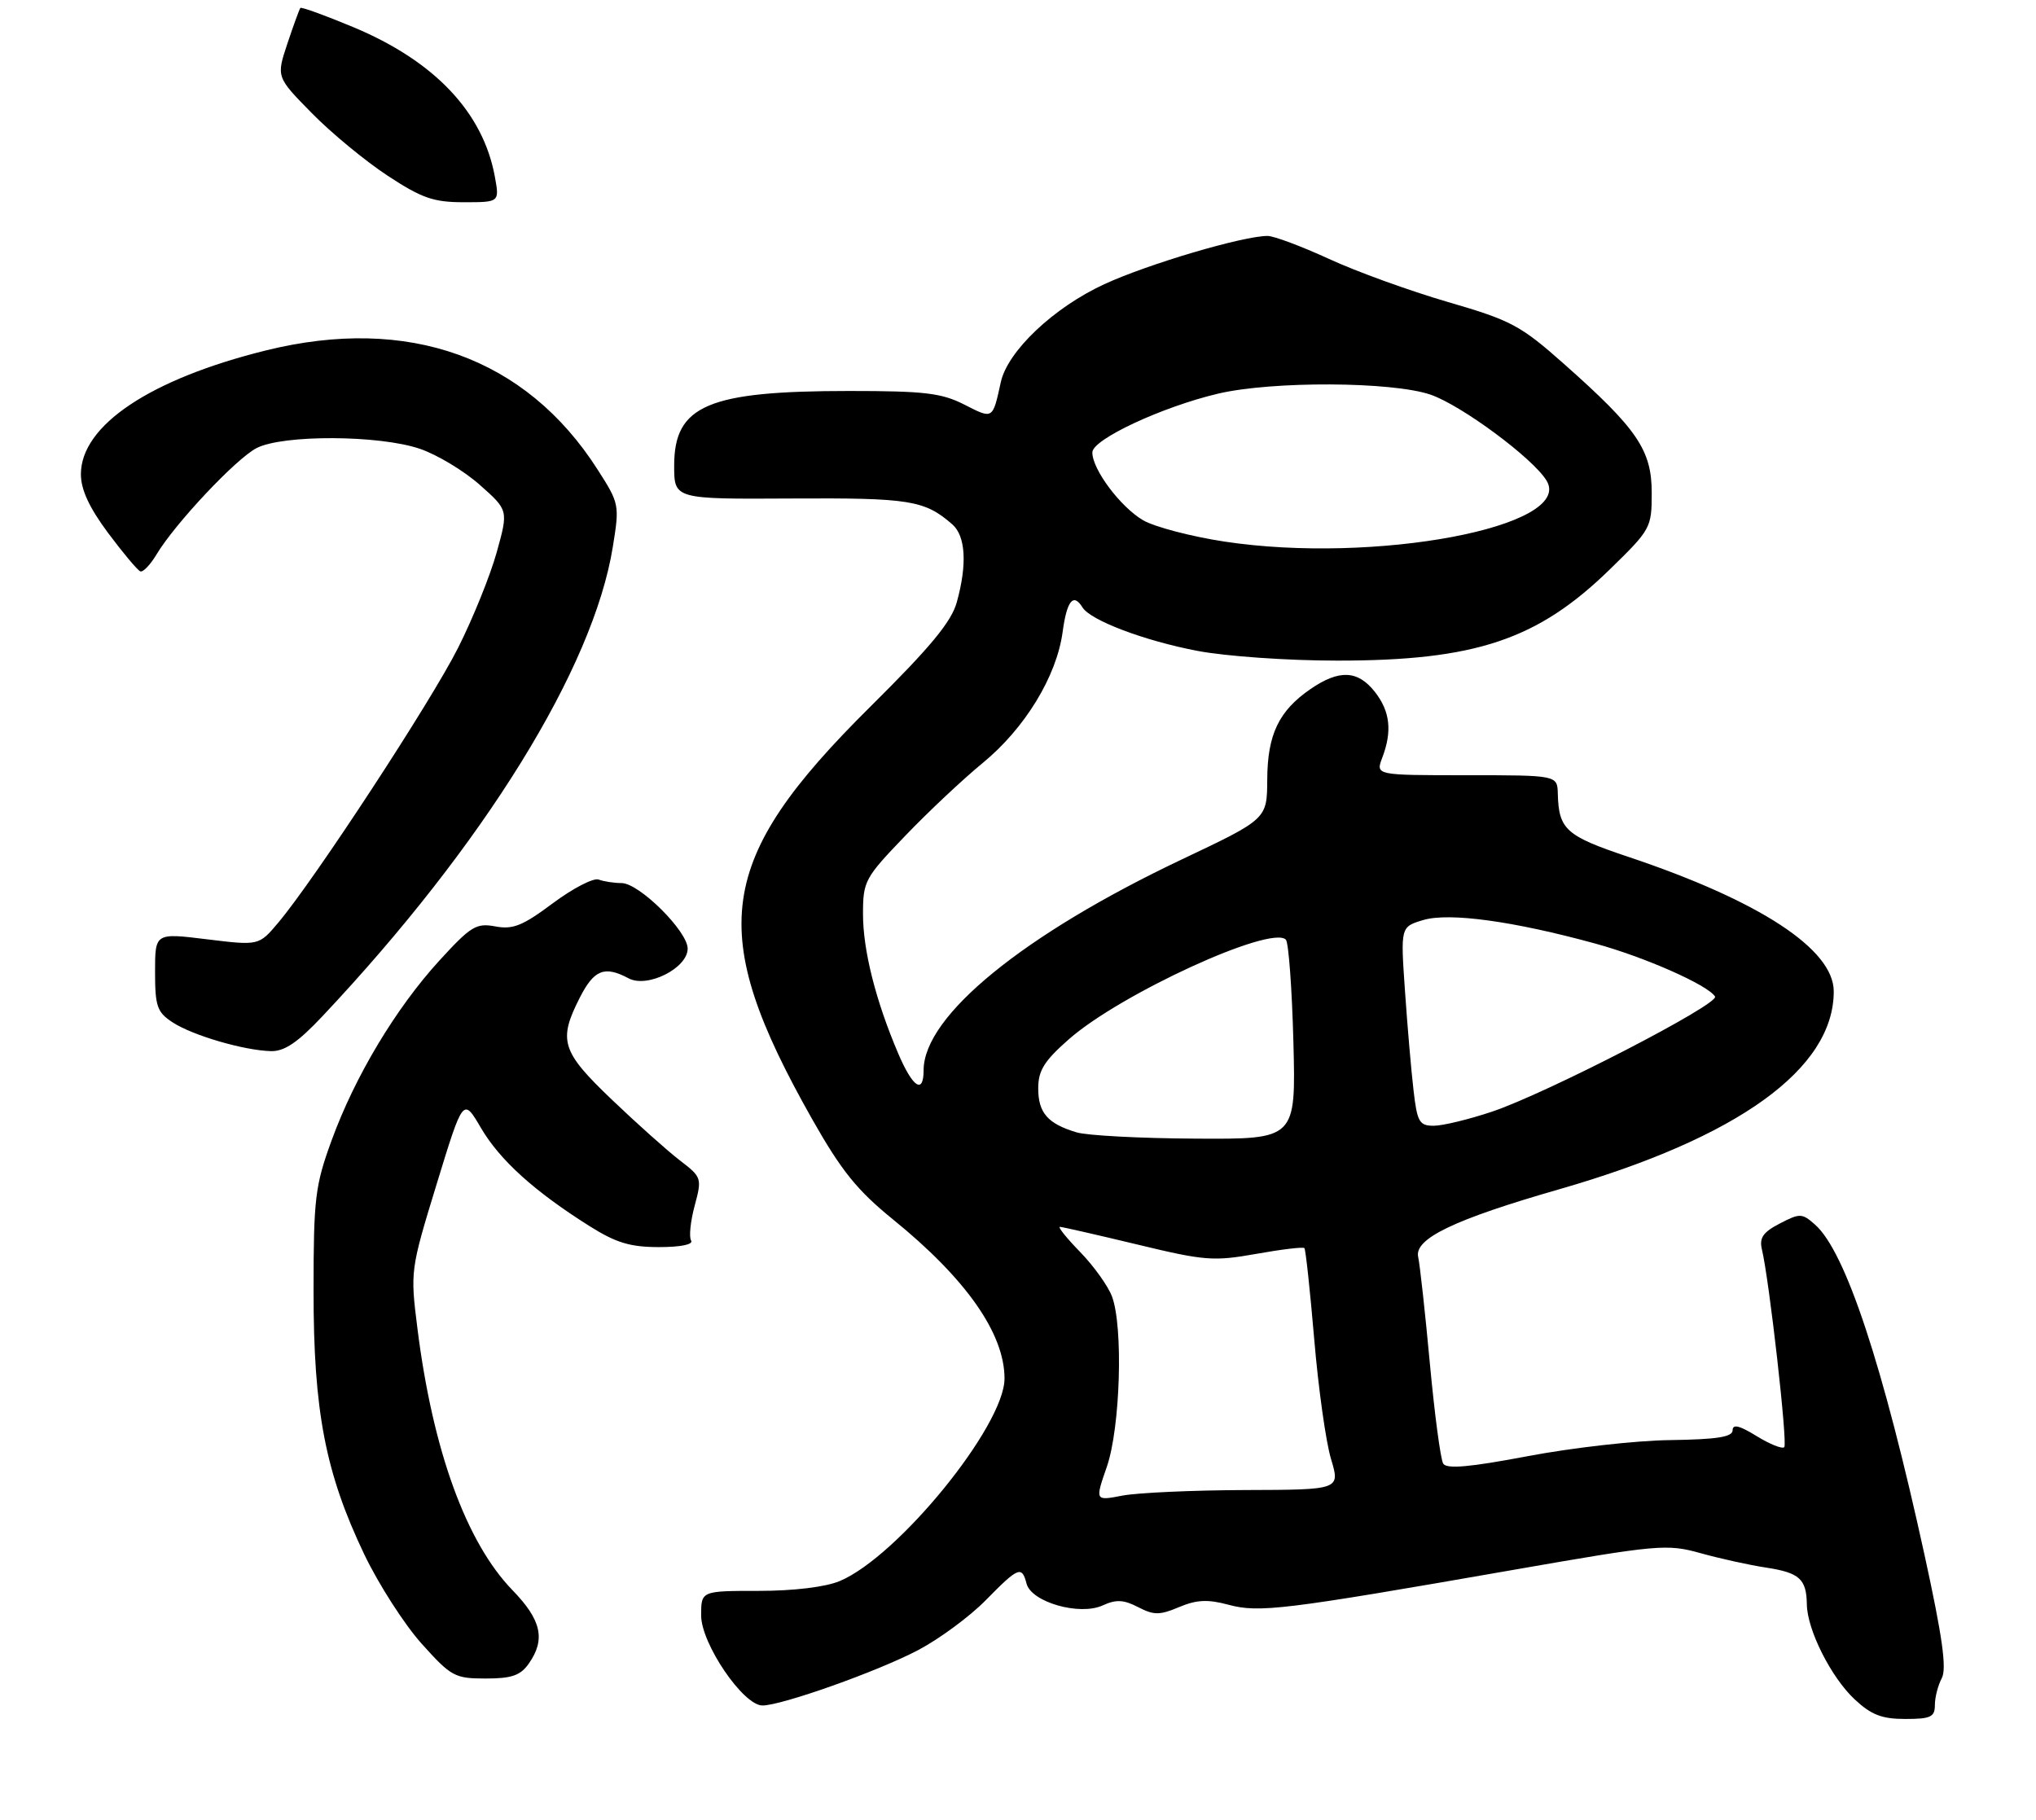 <?xml version="1.0" encoding="UTF-8" standalone="no"?>
<!DOCTYPE svg PUBLIC "-//W3C//DTD SVG 1.1//EN" "http://www.w3.org/Graphics/SVG/1.1/DTD/svg11.dtd" >
<svg xmlns="http://www.w3.org/2000/svg" xmlns:xlink="http://www.w3.org/1999/xlink" version="1.1" viewBox="0 0 302 270">
 <g >
 <path fill="currentColor"
d=" M 287.00 252.93 C 287.00 251.80 287.46 250.01 288.02 248.96 C 288.78 247.54 288.13 242.87 285.49 230.78 C 279.29 202.43 273.75 185.68 269.24 181.68 C 267.30 179.96 266.99 179.95 264.00 181.50 C 261.52 182.78 260.94 183.63 261.34 185.32 C 262.44 189.91 265.18 214.15 264.66 214.68 C 264.35 214.98 262.51 214.24 260.55 213.03 C 258.02 211.47 257.00 211.22 257.00 212.17 C 256.99 213.17 254.71 213.53 247.75 213.63 C 242.66 213.69 233.16 214.77 226.64 216.01 C 217.97 217.65 214.59 217.95 214.07 217.12 C 213.68 216.49 212.79 209.79 212.09 202.24 C 211.39 194.68 210.61 187.59 210.36 186.47 C 209.74 183.76 215.66 180.91 231.32 176.41 C 257.82 168.78 272.00 158.55 272.00 147.07 C 272.00 140.83 261.05 133.65 241.53 127.11 C 232.27 124.01 231.21 123.06 231.07 117.75 C 231.00 115.00 231.00 115.00 217.52 115.00 C 204.05 115.00 204.05 115.00 205.02 112.43 C 206.53 108.48 206.20 105.52 203.93 102.63 C 201.40 99.42 198.65 99.30 194.41 102.20 C 189.69 105.44 188.00 108.95 187.97 115.65 C 187.94 121.50 187.94 121.50 175.30 127.49 C 151.78 138.65 137.02 150.70 137.00 158.75 C 137.00 162.40 135.39 161.34 133.22 156.25 C 129.89 148.44 128.00 140.95 128.01 135.57 C 128.01 130.71 128.28 130.22 134.26 124.00 C 137.69 120.42 142.88 115.55 145.77 113.18 C 152.03 108.04 156.73 100.33 157.62 93.75 C 158.25 89.09 159.21 87.91 160.57 90.11 C 161.76 92.03 169.71 95.04 177.59 96.55 C 181.83 97.36 190.99 98.00 198.38 98.00 C 218.84 98.00 228.06 94.92 238.75 84.50 C 244.87 78.54 245.00 78.30 245.00 73.10 C 245.00 66.77 242.86 63.62 231.98 53.98 C 225.53 48.26 224.16 47.53 214.73 44.79 C 209.11 43.15 201.17 40.28 197.11 38.40 C 193.04 36.53 188.95 35.00 188.02 35.00 C 184.39 35.00 170.30 39.16 163.80 42.16 C 156.29 45.62 149.46 52.09 148.45 56.69 C 147.23 62.25 147.31 62.20 143.06 60.03 C 139.66 58.30 137.17 58.00 125.98 58.00 C 105.01 58.00 100.00 60.13 100.00 69.07 C 100.00 74.05 100.00 74.05 117.43 73.95 C 134.96 73.85 137.14 74.20 141.25 77.78 C 143.24 79.52 143.48 83.72 141.92 89.34 C 141.12 92.25 137.99 96.02 129.09 104.84 C 106.12 127.61 104.65 138.04 120.46 166.01 C 124.81 173.69 127.12 176.56 132.46 180.90 C 143.30 189.69 149.00 197.82 149.00 204.50 C 149.00 211.50 133.18 230.94 124.54 234.55 C 122.42 235.43 117.73 236.00 112.53 236.00 C 104.00 236.00 104.00 236.00 104.00 239.64 C 104.00 243.83 110.24 253.00 113.09 253.00 C 115.96 253.00 130.22 247.93 136.20 244.78 C 139.33 243.13 143.83 239.81 146.20 237.40 C 151.07 232.44 151.57 232.24 152.27 234.93 C 152.99 237.67 160.13 239.72 163.55 238.16 C 165.56 237.24 166.67 237.30 168.82 238.41 C 171.16 239.62 172.01 239.62 174.90 238.40 C 177.50 237.31 179.14 237.23 182.20 238.05 C 186.75 239.28 190.34 238.84 224.26 232.92 C 246.03 229.12 247.24 229.01 252.26 230.41 C 255.14 231.21 259.52 232.18 262.00 232.55 C 266.93 233.31 267.95 234.24 268.01 238.00 C 268.06 241.79 271.61 248.83 275.10 252.09 C 277.56 254.39 279.13 255.00 282.61 255.00 C 286.38 255.00 287.00 254.71 287.00 252.93 Z  M 78.44 246.78 C 80.95 243.20 80.31 240.32 76.03 235.91 C 69.15 228.82 64.18 215.14 61.91 197.01 C 60.85 188.58 60.87 188.38 64.77 175.65 C 68.70 162.81 68.70 162.81 71.35 167.34 C 74.16 172.12 79.26 176.73 87.45 181.89 C 91.39 184.37 93.48 185.00 97.75 185.00 C 100.99 185.00 102.88 184.61 102.51 184.02 C 102.18 183.49 102.42 181.16 103.04 178.86 C 104.14 174.77 104.09 174.62 100.83 172.13 C 99.00 170.72 94.46 166.67 90.75 163.12 C 83.26 155.97 82.76 154.35 86.02 147.96 C 88.12 143.84 89.68 143.23 93.24 145.13 C 96.03 146.62 102.00 143.62 102.00 140.72 C 102.00 138.14 94.80 131.00 92.20 131.00 C 91.08 131.00 89.55 130.76 88.80 130.48 C 88.04 130.19 84.99 131.77 82.02 133.98 C 77.54 137.33 76.08 137.92 73.48 137.43 C 70.64 136.90 69.85 137.38 65.16 142.51 C 58.69 149.60 52.64 159.69 49.18 169.19 C 46.74 175.89 46.51 177.76 46.51 191.50 C 46.50 209.35 48.27 218.52 54.03 230.58 C 56.16 235.03 59.99 240.99 62.54 243.83 C 66.92 248.71 67.46 249.00 72.04 249.00 C 75.91 249.00 77.20 248.55 78.44 246.78 Z  M 47.83 150.75 C 71.81 125.28 88.01 99.10 90.90 81.12 C 91.91 74.90 91.87 74.69 88.63 69.64 C 78.00 53.01 60.57 46.76 39.46 51.98 C 22.28 56.23 12.00 63.11 12.00 70.35 C 12.00 72.63 13.24 75.31 16.04 79.07 C 18.27 82.06 20.42 84.62 20.82 84.76 C 21.23 84.90 22.30 83.78 23.21 82.26 C 25.93 77.70 35.01 68.04 38.06 66.47 C 41.95 64.46 56.25 64.52 62.29 66.58 C 64.84 67.45 68.84 69.86 71.17 71.93 C 75.41 75.69 75.41 75.69 73.68 81.92 C 72.73 85.34 70.16 91.71 67.96 96.08 C 63.97 104.03 46.65 130.49 41.26 136.89 C 38.40 140.28 38.40 140.28 30.70 139.34 C 23.00 138.39 23.00 138.39 23.00 144.17 C 23.00 149.29 23.30 150.15 25.60 151.66 C 28.56 153.60 36.19 155.83 40.19 155.93 C 42.19 155.98 44.16 154.65 47.83 150.75 Z  M 73.41 26.25 C 71.67 16.66 64.45 9.04 52.34 4.00 C 48.19 2.27 44.69 1.00 44.55 1.18 C 44.41 1.36 43.54 3.73 42.63 6.46 C 40.98 11.42 40.98 11.42 46.24 16.77 C 49.13 19.72 54.20 23.90 57.49 26.06 C 62.57 29.40 64.30 30.00 68.79 30.00 C 74.09 30.00 74.09 30.00 73.41 26.25 Z  M 164.18 217.58 C 166.18 211.78 166.63 196.81 164.94 192.32 C 164.36 190.77 162.24 187.81 160.24 185.75 C 158.23 183.69 156.87 182.00 157.22 182.00 C 157.56 182.00 162.71 183.18 168.67 184.61 C 178.67 187.03 180.02 187.13 186.31 186.01 C 190.06 185.34 193.28 184.95 193.48 185.15 C 193.67 185.34 194.32 191.43 194.94 198.68 C 195.55 205.93 196.67 213.92 197.43 216.43 C 198.80 221.00 198.80 221.00 184.65 221.04 C 176.87 221.07 168.68 221.44 166.46 221.87 C 162.42 222.65 162.42 222.65 164.18 217.58 Z  M 159.69 167.98 C 155.41 166.70 154.00 165.08 154.00 161.46 C 154.00 158.81 154.88 157.39 158.53 154.18 C 166.18 147.44 188.52 137.19 190.73 139.39 C 191.14 139.81 191.64 146.64 191.85 154.57 C 192.22 169.00 192.22 169.00 177.36 168.91 C 169.19 168.87 161.23 168.45 159.69 167.98 Z  M 209.67 161.75 C 209.33 158.86 208.76 152.22 208.40 146.99 C 207.74 137.49 207.74 137.49 211.12 136.48 C 214.97 135.34 224.49 136.64 236.65 139.98 C 243.99 141.99 253.34 146.13 254.39 147.83 C 255.08 148.94 229.38 162.21 221.28 164.92 C 217.86 166.06 213.99 167.00 212.67 167.00 C 210.53 167.00 210.21 166.45 209.67 161.75 Z  M 181.56 80.33 C 176.65 79.58 171.25 78.16 169.56 77.18 C 166.18 75.20 161.99 69.59 162.03 67.10 C 162.06 65.17 172.38 60.35 180.70 58.39 C 188.73 56.51 206.44 56.59 212.18 58.54 C 216.77 60.11 227.42 68.00 229.41 71.31 C 233.51 78.14 203.85 83.73 181.56 80.33 Z "/>
</g>
</svg>